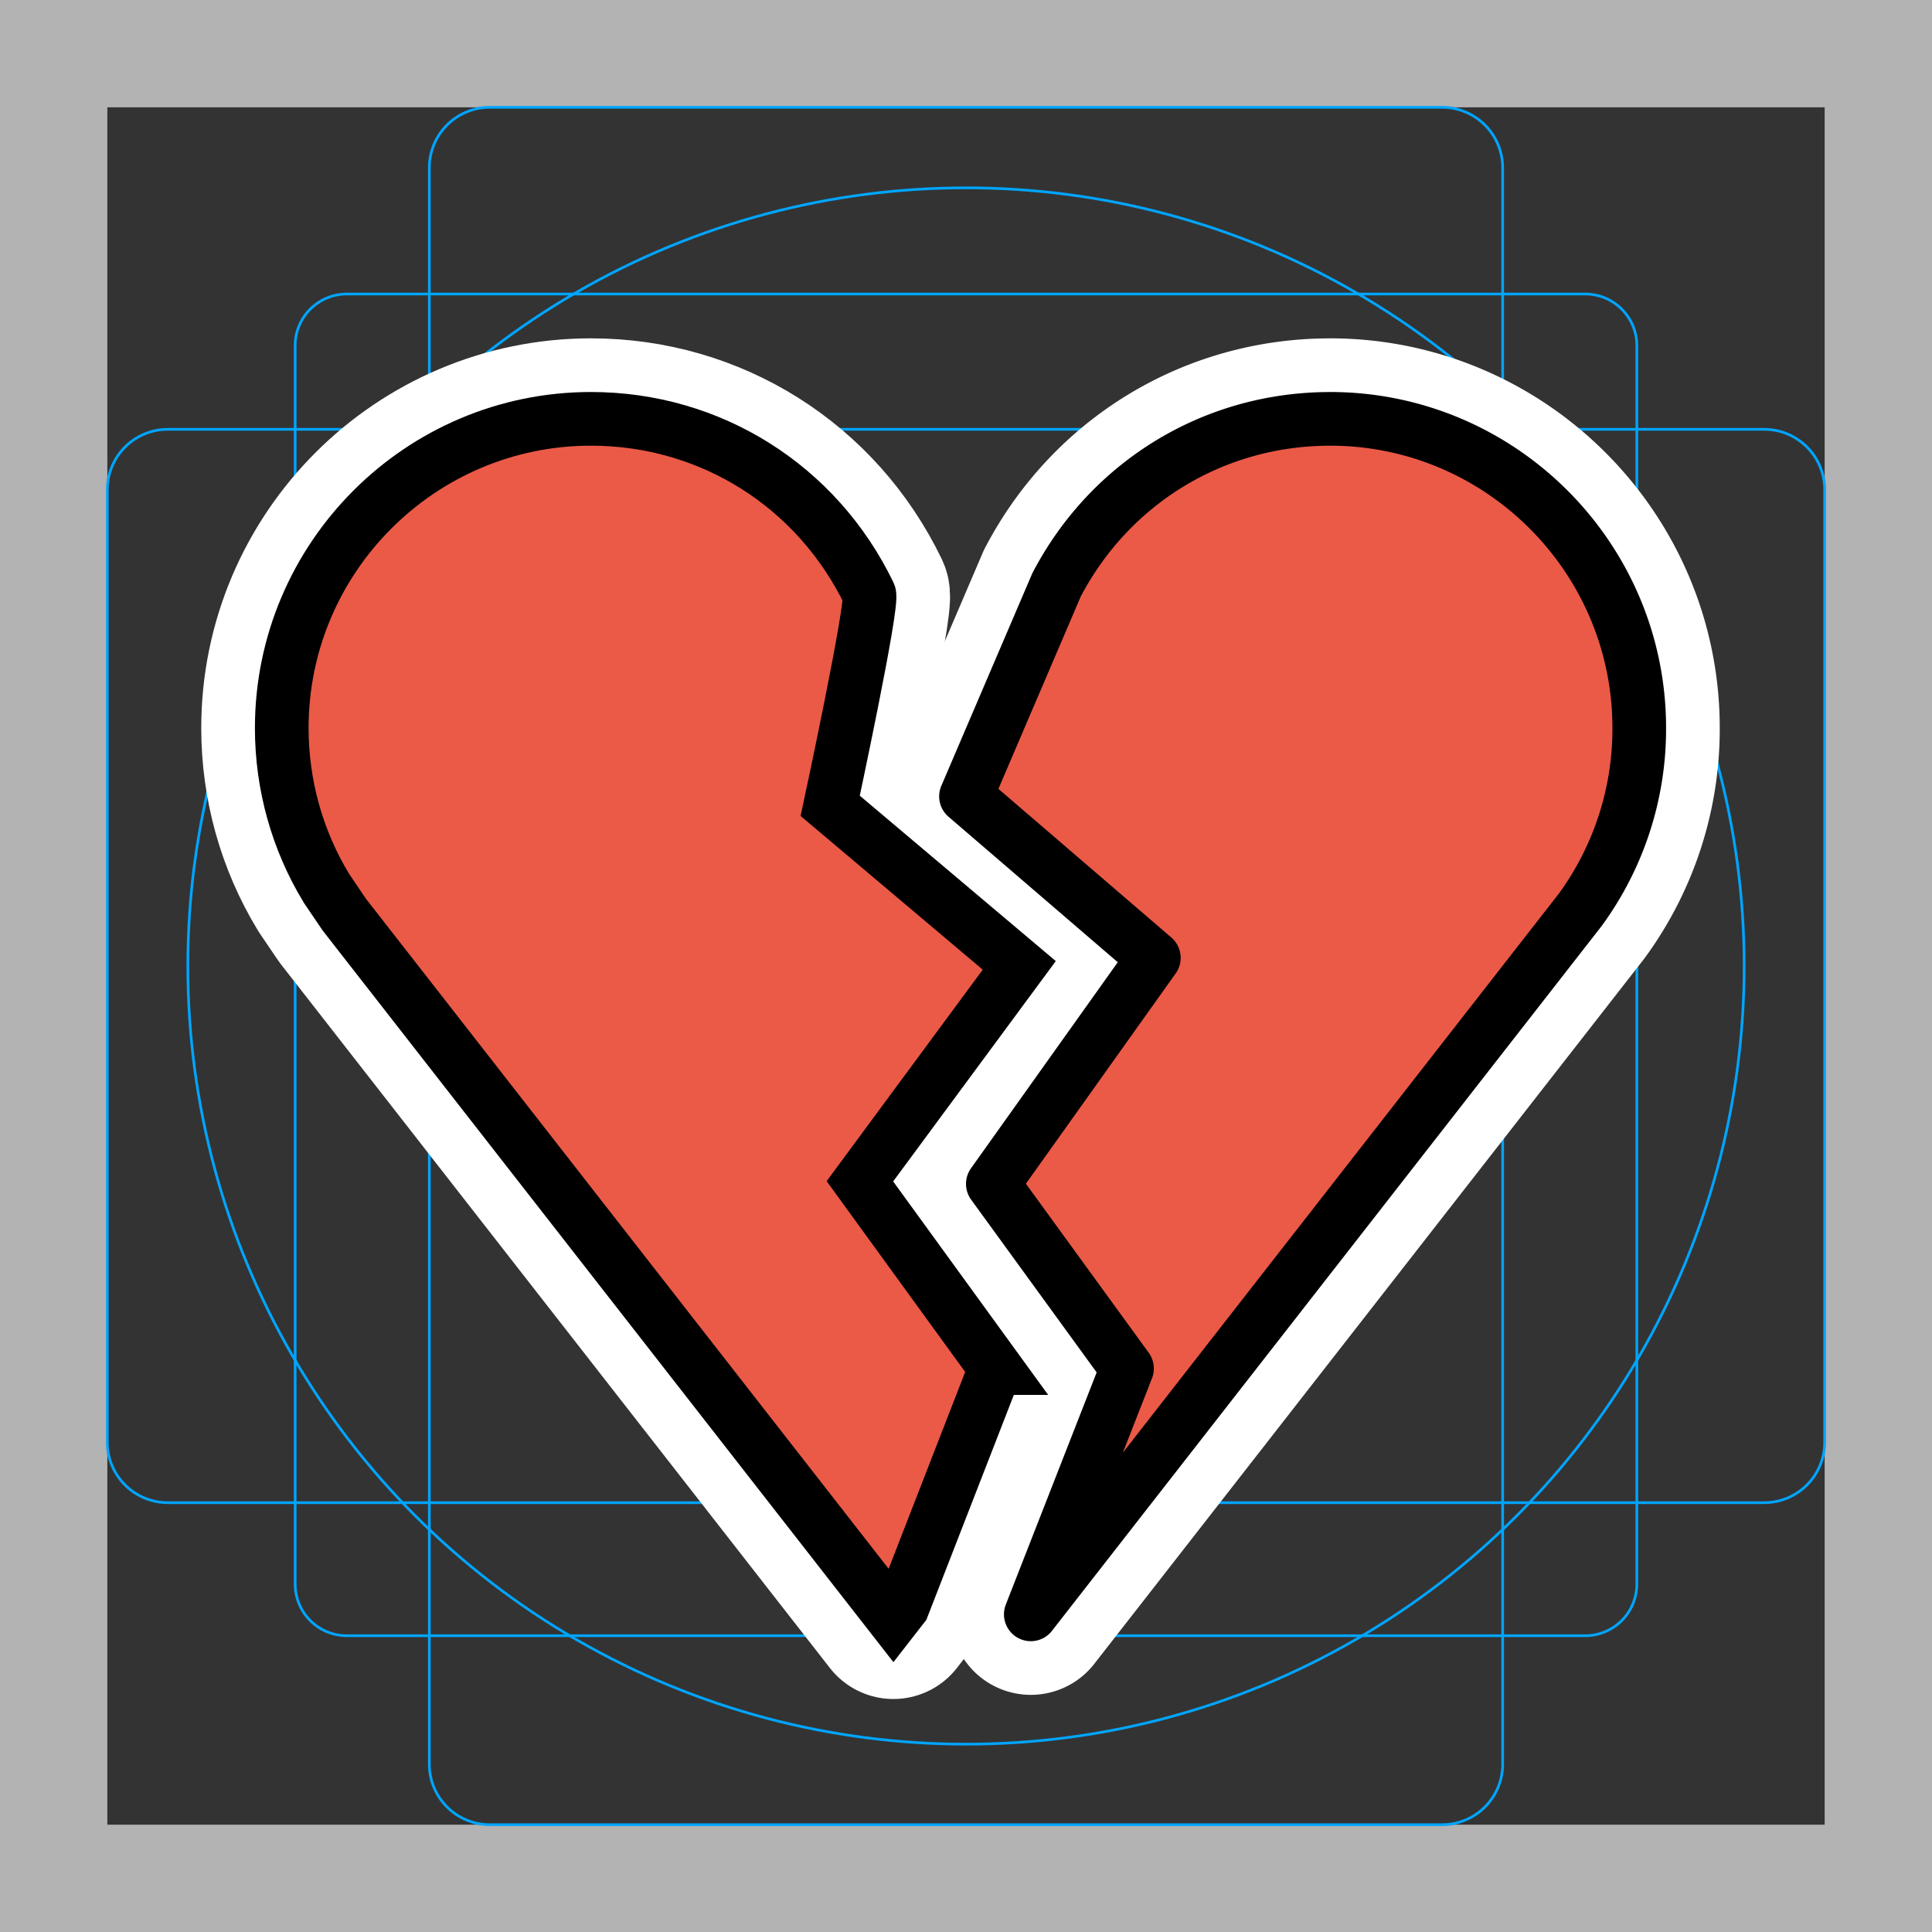 <svg viewBox="0 0 72 72" xmlns="http://www.w3.org/2000/svg"><rect x="0" y="0" width="72" height="72" fill="#333333" stroke="none"/><path fill="#B3B3B3" d="M68 4v64H4V4h64m4-4H0v72h72V0z"/><path fill="none" stroke="#00A5FF" stroke-miterlimit="10" stroke-width=".1" d="M12.923 10.958h46.154c1.062 0 1.923.861 1.923 1.923v46.154a1.923 1.923 0 01-1.923 1.923H12.923A1.923 1.923 0 0111 59.035h0V12.881c0-1.062.861-1.923 1.923-1.923h0z"/><path fill="none" stroke="#00A5FF" stroke-miterlimit="10" stroke-width=".1" d="M18.254 4h35.492A2.254 2.254 0 0156 6.254v59.492A2.254 2.254 0 0153.746 68H18.254A2.254 2.254 0 0116 65.746V6.254A2.254 2.254 0 0118.254 4z"/><path fill="none" stroke="#00A5FF" stroke-miterlimit="10" stroke-width=".1" d="M68 18.254v35.492A2.254 2.254 0 0165.746 56H6.254A2.254 2.254 0 014 53.746V18.254A2.254 2.254 0 016.254 16h59.492A2.254 2.254 0 0168 18.254z"/><circle cx="36" cy="36" r="29" fill="none" stroke="#00A5FF" stroke-miterlimit="10" stroke-width=".1"/><g stroke-linecap="round" stroke-miterlimit="10" stroke-width="6" stroke="#fff" fill="none" stroke-linejoin="round"><path d="M49.566 15.61c-4.322 0-8.187 2.36-10.189 6.18L36 29.679l7 6.017-6 8.424L42 51l-3.585 9.162 20.462-26.237a11.425 11.425 0 002.213-6.793c0-6.354-5.17-11.523-11.524-11.523z"/><path d="M37.1 50.984l-5.054-6.961 5.939-8.046-7.046-5.946s1.622-7.549 1.455-7.894c-1.944-4.026-5.918-6.528-10.371-6.528-6.354 0-11.523 5.17-11.523 11.523 0 2.116.578 4.185 1.672 5.981l.66.974 20.462 26.23.35-.45 3.455-8.883z"/></g><g fill="#EA5A47"><path d="M49.566 15.61c-4.322 0-8.187 2.36-10.189 6.18L36 29.679l7 6.017-6 8.424L42 51l-3.585 9.162 20.462-26.237a11.425 11.425 0 002.213-6.793c0-6.354-5.17-11.523-11.524-11.523z"/><path d="M37.1 50.984l-5.054-6.961 5.939-8.046-7.046-5.946s1.622-7.549 1.455-7.894c-1.944-4.026-5.918-6.528-10.371-6.528-6.354 0-11.523 5.17-11.523 11.523 0 2.116.578 4.185 1.672 5.981l.66.974 20.462 26.23.35-.45 3.455-8.883z"/></g><g fill="none" stroke="#000" stroke-miterlimit="10" stroke-width="2"><path stroke-linecap="round" stroke-linejoin="round" d="M49.566 15.61c-4.322 0-8.187 2.36-10.189 6.18L36 29.679l7 6.017-6 8.424L42 51l-3.585 9.162 20.462-26.237a11.425 11.425 0 002.213-6.793c0-6.354-5.17-11.523-11.524-11.523z"/><path d="M37.1 50.984l-5.054-6.961 5.939-8.046-7.046-5.946s1.622-7.549 1.455-7.894c-1.944-4.026-5.918-6.528-10.371-6.528-6.354 0-11.523 5.17-11.523 11.523 0 2.116.578 4.185 1.672 5.981l.66.974 20.462 26.23.35-.45 3.455-8.883z"/></g></svg>